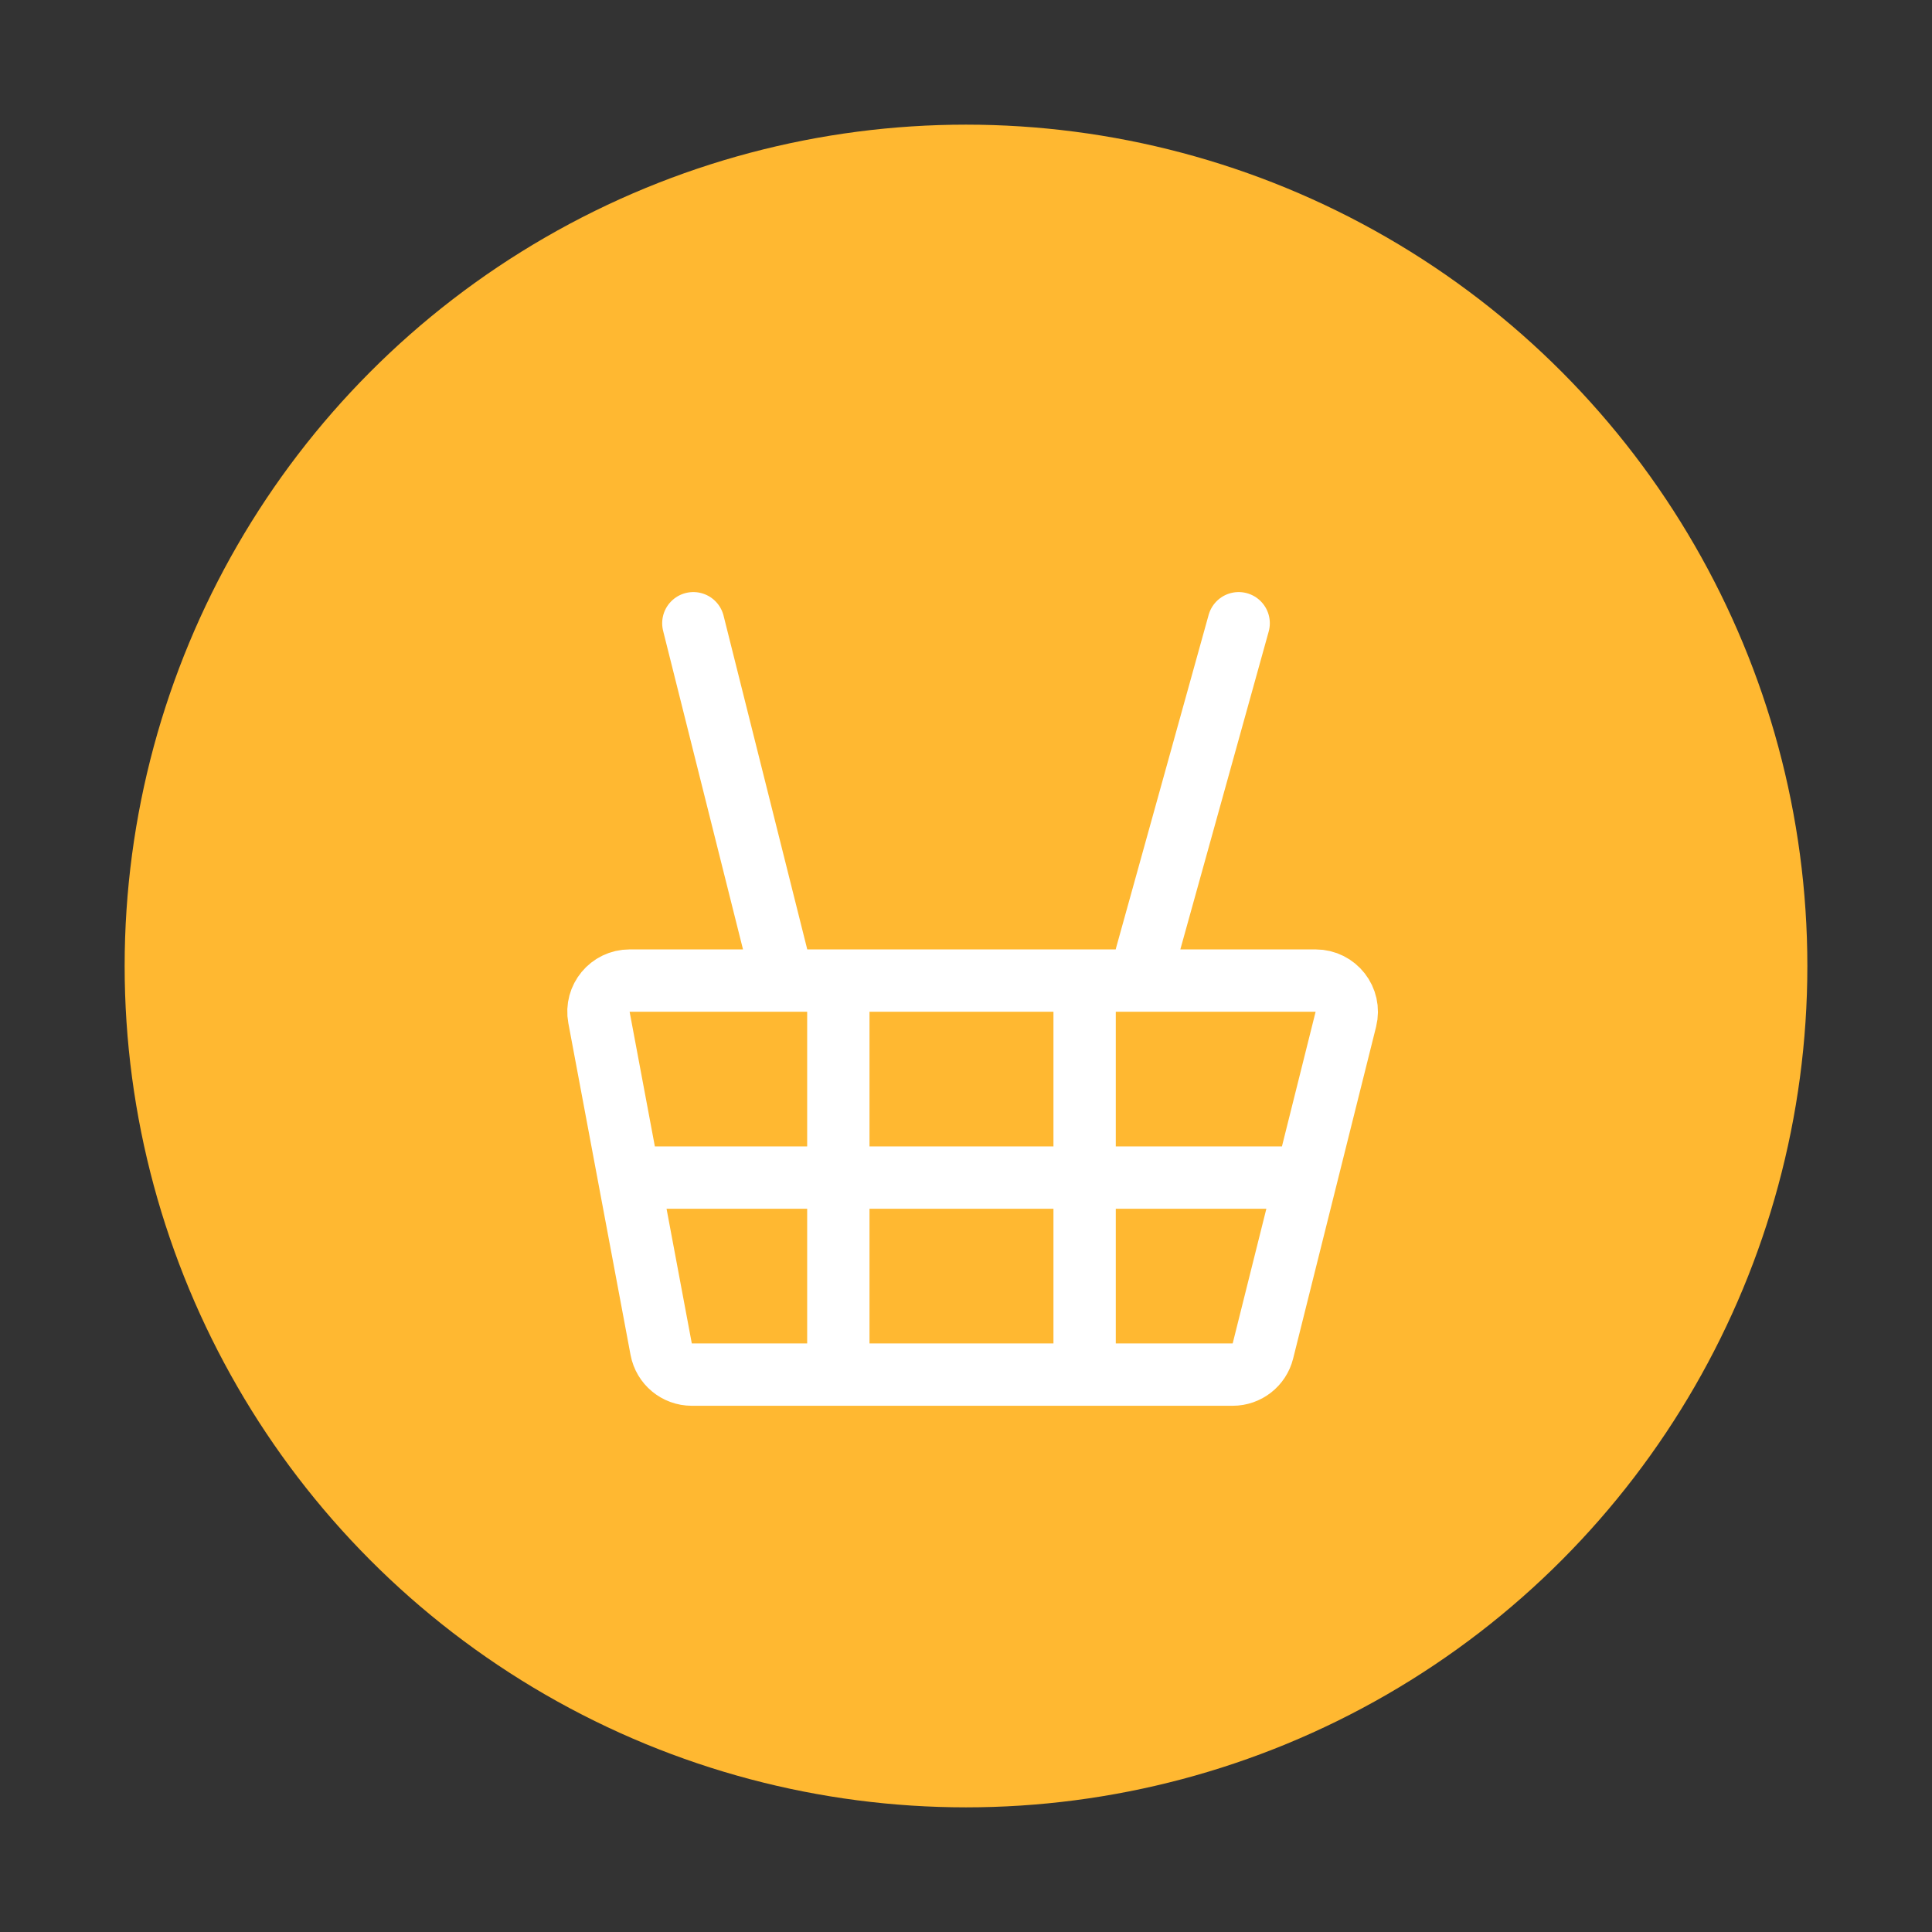 <svg width="124" height="124" viewBox="0 0 124 124" fill="none" xmlns="http://www.w3.org/2000/svg">
<rect x="0" y="0" width="124" height="124" fill="#333333" stroke="none"/>
<circle cx="62" cy="62" r="54" fill="#FFB831"/>
<path d="M44.5 40L49.855 61.355M73.564 61.355L79.5 40M53.806 62.935H40.41C39.158 62.935 38.213 64.073 38.444 65.304L40.371 75.581M53.806 62.935V88.226M53.806 62.935H69.613M53.806 88.226H44.402C43.439 88.226 42.613 87.54 42.436 86.594L40.371 75.581M53.806 88.226H69.613M69.613 62.935H84.438C85.74 62.935 86.694 64.158 86.379 65.421L83.839 75.581M69.613 62.935V88.226M69.613 88.226H79.116C80.034 88.226 80.834 87.601 81.056 86.711L83.839 75.581M83.839 75.581H40.371" stroke="white" stroke-width="4" stroke-linecap="round"/>
</svg>
